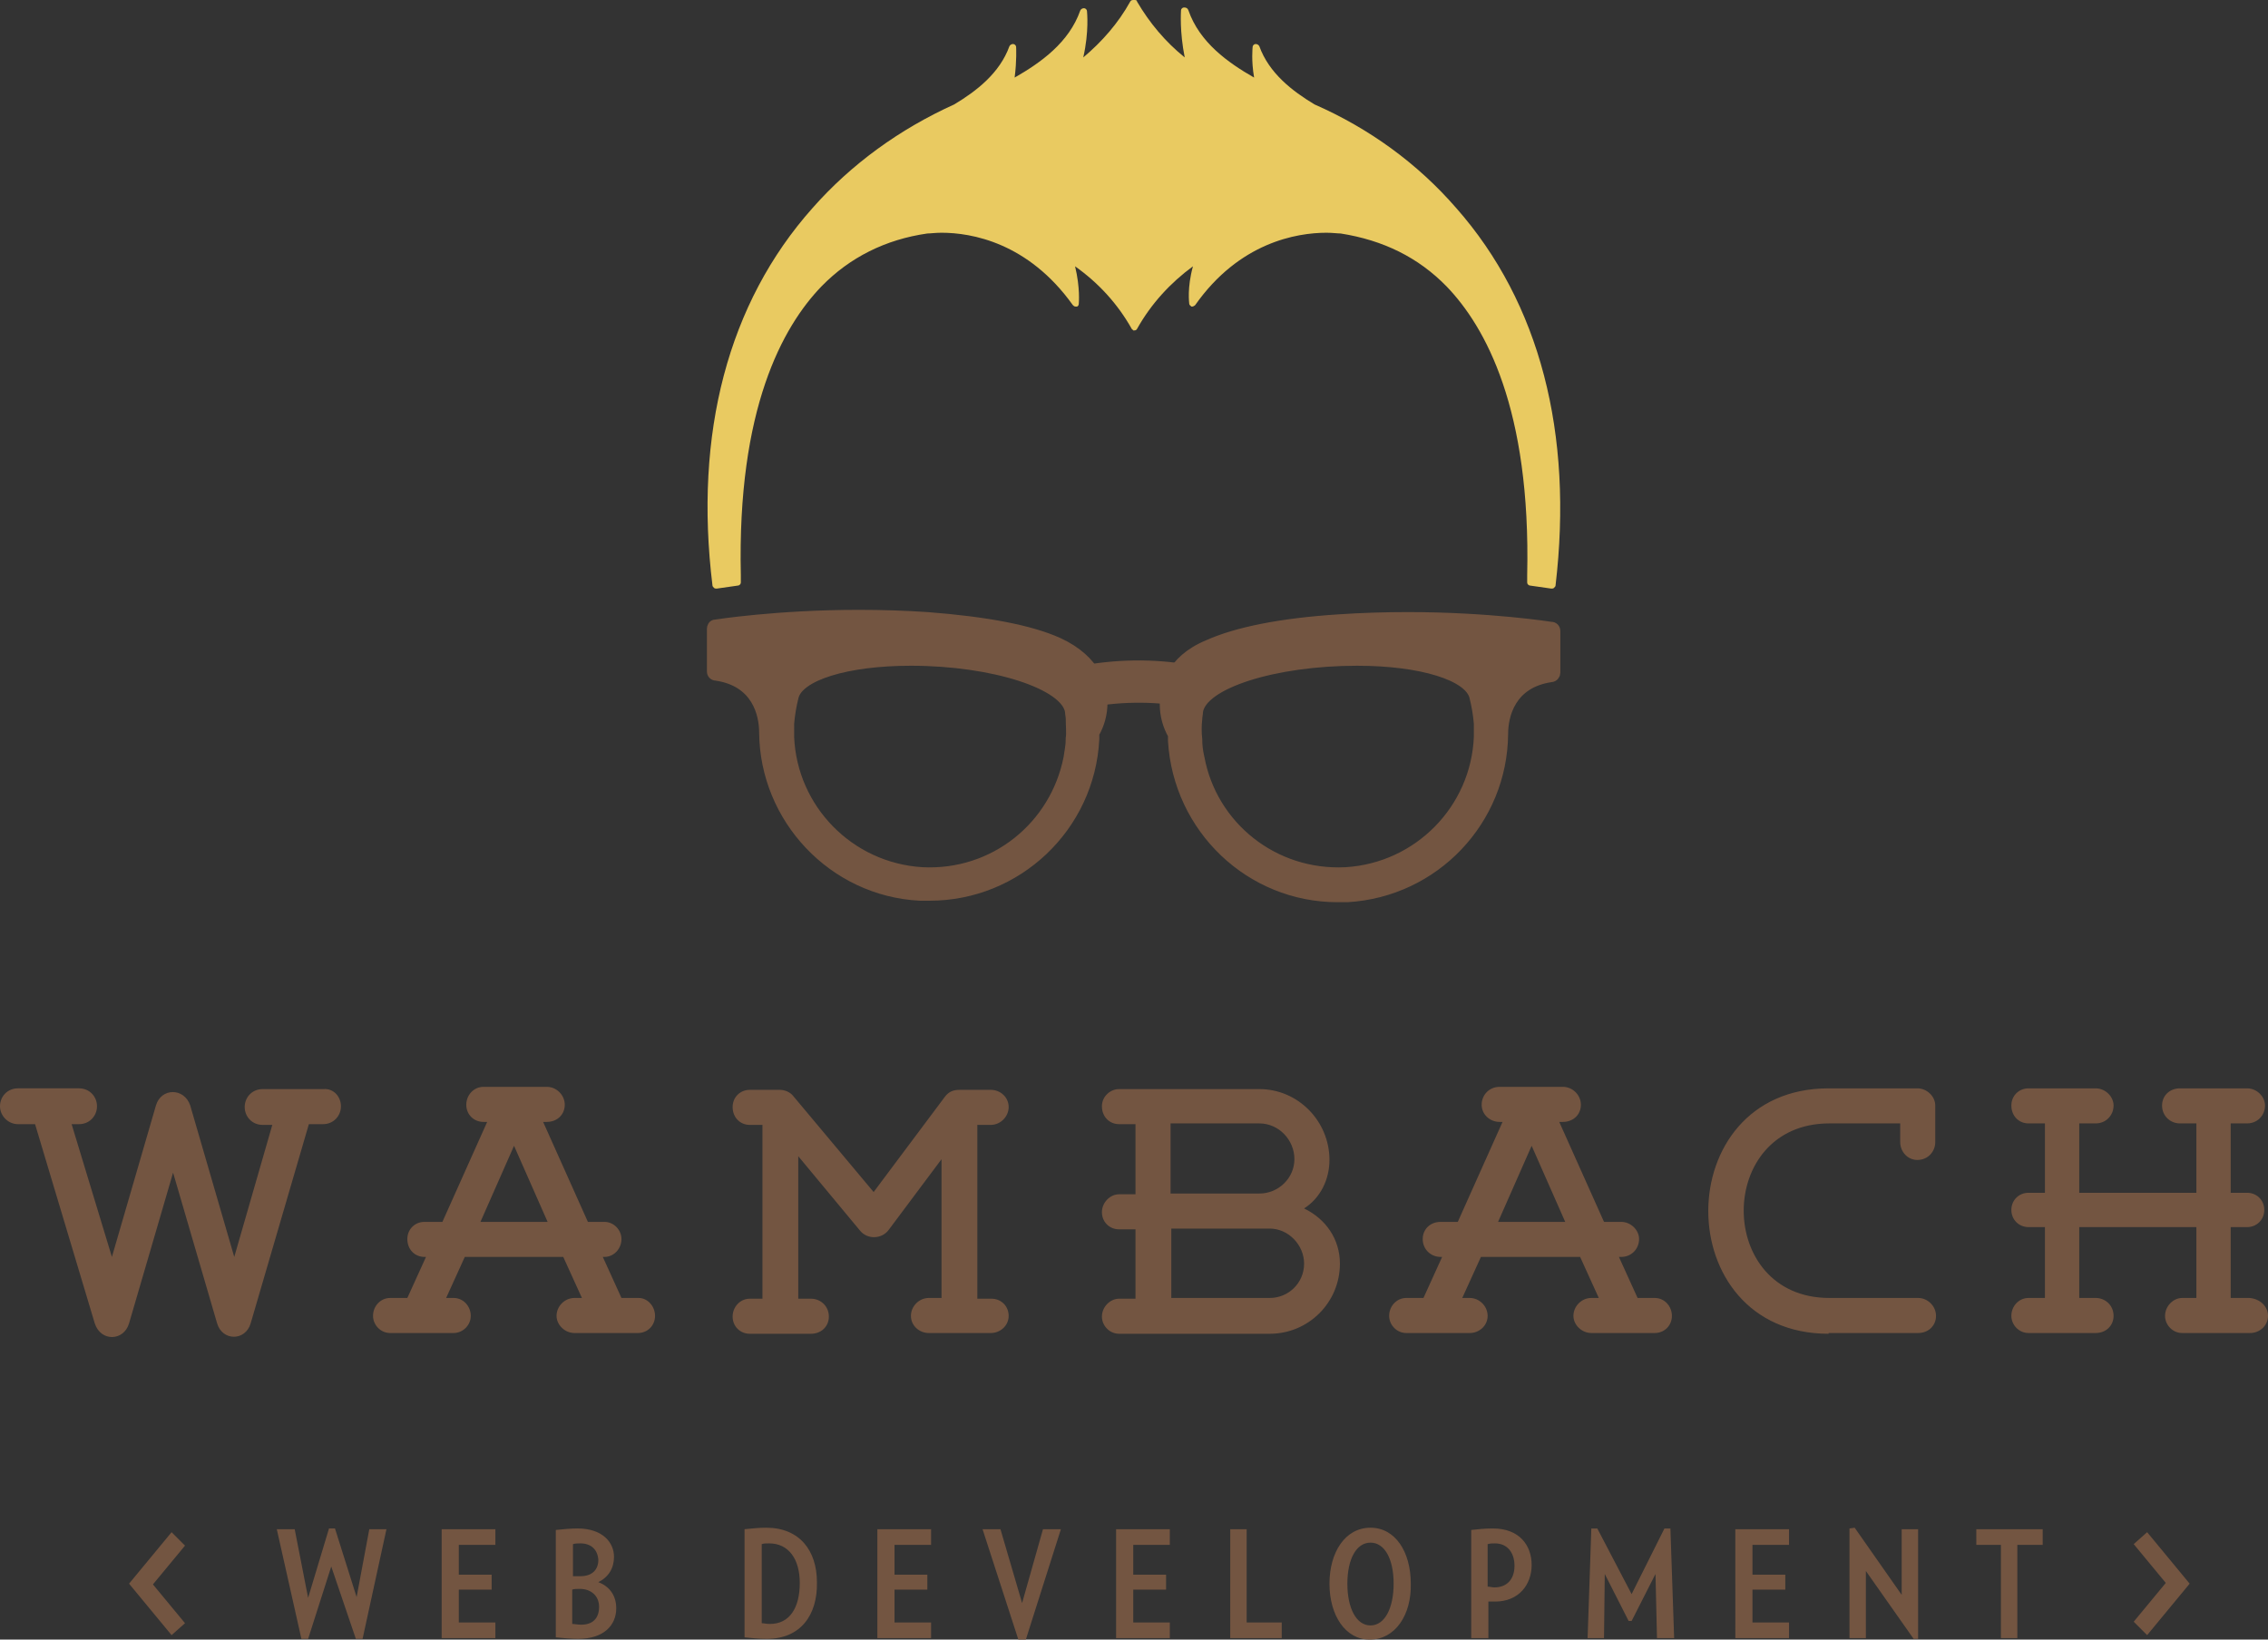 <svg id="Layer_1" xmlns="http://www.w3.org/2000/svg" viewBox="0 0 304 219.8"><rect x="0" y="0" width="304" height="219.8" fill="#333333" stroke="none"/><style>.st0{fill:#e9ca61}.st2{fill:#735541;stroke:#735541;stroke-width:1.493;stroke-miterlimit:10}.st3{fill:none}</style><path class="st0" d="M152 73.1v-.7.7z"/><path d="M144.8 92.1c2.5-.5 5-.8 7.7-.8 2.3 0 4.5.2 6.7.6" fill="#fff"/><path class="st2" d="M145.2 94.2l-.8-4.1c5-1 10.2-1.1 15.2-.2l-.7 4.1c-4.5-.8-9.2-.7-13.7.2z"/><path class="st3" d="M143.5 95.4c-.5-3.8-10.3-6.9-21.4-6.9-8.6 0-15.1 2-15.8 4.9-.3 1.2-.5 2.4-.6 3.6v1.8c.4 9.7 8.1 17.6 17.9 18.2 9.7.5 18-6.2 19.7-15.4.2-.8.3-1.7.3-2.5v-2.7c-.1-.3-.1-.6-.1-1z"/><path class="st2" d="M141.8 86.2c-3.8-1.7-9.7-2.8-17.5-3.4-3-.2-6-.3-9.2-.3-11 0-19.1 1.3-19.2 1.3-.3 0-.4.3-.4.5V90c0 .3.2.5.5.5 5.5.8 6.5 5.2 6.5 7.7.1 11.5 9.2 21.2 20.8 21.8h1.3c11.7 0 21.4-9.2 22-20.9v-.8c.7-1.2 1.1-2.6 1.1-4.1.1-1.9-.7-5.6-5.9-8zm1.8 12.9c0 .9-.2 1.7-.3 2.5-1.8 9.2-10 15.9-19.7 15.4-9.8-.6-17.5-8.5-17.9-18.2V97c.1-1.2.3-2.4.6-3.6.7-2.9 7.2-4.9 15.8-4.9 11.1 0 20.9 3.2 21.4 6.9 0 .3.1.6.1 1 0 .9.1 1.8 0 2.7z"/><path class="st3" d="M160.5 95.4c.5-3.8 10.3-6.9 21.4-6.9 8.6 0 15.1 2 15.8 4.9.3 1.2.5 2.4.6 3.6v1.8c-.4 9.7-8.1 17.6-17.9 18.2-9.7.5-18-6.2-19.7-15.4-.2-.8-.3-1.7-.3-2.5v-2.7c0-.3.1-.6.1-1z"/><path class="st2" d="M156.2 94.4c0 1.5.4 2.9 1.1 4.1v.8c.7 11.7 10.3 20.9 22 20.9h1.3c11.7-.7 20.7-10.3 20.8-21.8 0-2.5 1-6.9 6.5-7.7.3 0 .5-.3.5-.5v-5.6c0-.3-.2-.5-.5-.5-.1 0-8.2-1.3-19.2-1.3-3.1 0-6.2.1-9.2.3-7.8.5-13.7 1.7-17.5 3.4-5.1 2.1-5.8 5.8-5.8 7.9zm4.2 2c0-.3.1-.7.1-1 .5-3.8 10.3-6.9 21.4-6.9 8.6 0 15.1 2 15.8 4.9.3 1.2.5 2.4.6 3.6v1.8c-.4 9.7-8.1 17.6-17.9 18.2-9.7.5-18-6.2-19.7-15.4-.2-.8-.3-1.7-.3-2.5-.1-.9-.1-1.8 0-2.7z"/><path class="st0" d="M195.2 27.9c-5.2-6-11.7-10.7-19-13.9-3-1.8-6.1-4.2-7.4-7.8-.1-.2-.3-.3-.5-.3s-.4.2-.4.4c0 .1-.2 1.8.2 4.1-3.5-2-7.3-4.7-8.8-9-.1-.3-.3-.4-.6-.4-.2 0-.4.2-.4.4s-.2 2.8.5 6.3c-2.6-2.1-4.7-4.6-6.4-7.5 0-.2-.2-.2-.4-.2s-.4 0-.5.2c-1.6 2.9-3.8 5.4-6.3 7.5.8-3.5.5-6.1.5-6.2 0-.2-.2-.4-.4-.4s-.4.1-.5.3c-1.5 4.3-5.3 7-8.8 9 .3-2.3.2-4 .2-4.1 0-.2-.2-.4-.4-.4s-.4.1-.5.3c-1.3 3.6-4.4 6-7.4 7.8-7.3 3.3-13.8 8-19 13.9C97.6 40.6 93 58.1 95.5 78.5c0 .1.1.2.2.3.1.1.2.1.3.1h.1l2.8-.4c.2 0 .4-.2.4-.4v-1c-.5-22.3 5.6-33.3 10.8-38.7 3.8-3.9 8.6-6.3 14.2-7.1.4 0 1.1-.1 1.9-.1 4 0 11.6 1.3 17.6 9.7.1.1.2.2.4.2h.1c.2 0 .3-.2.3-.4 0-.1.2-2.1-.5-5 3.1 2.2 5.7 5 7.6 8.4l.1.1s.1 0 .1.1c.2 0 .4 0 .5-.2 1.9-3.4 4.5-6.2 7.5-8.4-.8 2.9-.5 4.9-.5 5 0 .2.2.3.3.4h.1c.1 0 .3-.1.4-.2 5.9-8.4 13.6-9.7 17.6-9.7.8 0 1.5.1 1.9.1 5.7.9 10.4 3.2 14.2 7.1 5.2 5.4 11.3 16.4 10.8 38.7v1c0 .2.2.4.4.4l2.8.4h.1c.1 0 .2 0 .3-.1.1-.1.2-.2.2-.3 2.4-20.4-2.1-37.9-13.3-50.6z"/><path d="M45.7 148.3c0 1.3-1 2.4-2.4 2.4h-1.9l-7.8 26.7c-.7 2.4-3.8 2.4-4.5 0l-5.9-20.2-5.9 20.2c-.7 2.4-3.8 2.5-4.6 0l-8-26.7H2.4c-1.3 0-2.4-1.1-2.4-2.4s1-2.4 2.4-2.4h8.2c1.4 0 2.4 1.1 2.4 2.4s-1 2.4-2.4 2.4h-1l5.4 17.8 5.9-20.3c.7-2.4 3.8-2.4 4.6 0l5.9 20.3 5.1-17.7h-1.3c-1.4 0-2.4-1.1-2.4-2.4s1-2.4 2.4-2.4h8.2c1.3-.1 2.3 1 2.3 2.3zm42.1 28.1c0 1.3-1 2.3-2.3 2.3H77c-1.3 0-2.4-1.1-2.4-2.3 0-1.3 1.1-2.4 2.4-2.4h1l-2.5-5.5H62.3l-2.5 5.5h1c1.3 0 2.3 1.1 2.3 2.4 0 1.3-1.1 2.3-2.3 2.3h-8.5c-1.3 0-2.3-1.1-2.3-2.3 0-1.3 1-2.4 2.3-2.4h2.3l2.5-5.5h-.2c-1.3 0-2.3-1-2.3-2.4 0-1.3 1-2.3 2.3-2.3h2.4l6-13.4h-.5c-1.3 0-2.3-1-2.3-2.3 0-1.3 1-2.4 2.3-2.4h8.5c1.3 0 2.4 1.1 2.4 2.4 0 1.3-1 2.3-2.4 2.3h-.5l6 13.4H81c1.3 0 2.3 1.1 2.3 2.3 0 1.3-1 2.4-2.3 2.4h-.2l2.5 5.5h2.3c1.2 0 2.2 1.1 2.2 2.4zm-14.4-12.6l-4.5-10.2-4.5 10.2h9zm61.8 12.6c0 1.3-1.1 2.3-2.4 2.3h-8.3c-1.3 0-2.4-1-2.4-2.3 0-1.3 1.1-2.4 2.4-2.4h1.7v-18.6l-7.1 9.5c-.9 1.2-2.8 1.3-3.8.1l-8.3-10v19.1h1.7c1.3 0 2.4 1 2.4 2.4 0 1.3-1 2.3-2.4 2.3h-8.2c-1.3 0-2.3-1-2.3-2.3 0-1.3 1-2.4 2.3-2.4h1.7v-23.3h-1.7c-1.3 0-2.3-1-2.3-2.4 0-1.3 1-2.3 2.3-2.3h4c.7 0 1.4.3 1.8.8l10.8 12.9 9.5-12.7c.5-.7 1.1-1 2-1h4.2c1.3 0 2.4 1 2.4 2.3 0 1.3-1.1 2.4-2.4 2.4H131v23.3h1.9c1.3 0 2.3 1 2.3 2.3zm44.4-7c0 5.2-4.2 9.4-9.4 9.4H150c-1.3 0-2.3-1.1-2.3-2.3 0-1.3 1.1-2.4 2.3-2.4h2.2v-9.3H150c-1.3 0-2.3-1-2.3-2.3 0-1.3 1.1-2.4 2.3-2.4h2.2v-9.4H150c-1.3 0-2.3-1-2.3-2.4 0-1.3 1.1-2.3 2.3-2.3h18.8c5.2 0 9.4 4.3 9.4 9.5 0 2.6-1.2 5.1-3.4 6.5 2.9 1.4 4.8 4.1 4.8 7.4zm-22.7-9.4h11.9c2.6 0 4.7-2.1 4.7-4.6 0-2.6-2.1-4.8-4.7-4.8h-11.9v9.4zm17.9 9.4c0-2.5-2.1-4.7-4.6-4.7H157v9.3h13.2c2.5 0 4.6-2 4.6-4.6zm49.3 7c0 1.3-1 2.3-2.3 2.3h-8.5c-1.3 0-2.4-1.1-2.4-2.3 0-1.3 1.1-2.4 2.4-2.4h1l-2.5-5.5h-13.3L196 174h1c1.3 0 2.4 1.1 2.4 2.4 0 1.3-1.1 2.3-2.4 2.3h-8.5c-1.3 0-2.3-1.1-2.3-2.3 0-1.3 1-2.4 2.3-2.4h2.3l2.5-5.5h-.2c-1.3 0-2.4-1-2.4-2.4 0-1.3 1-2.3 2.4-2.3h2.3l6-13.4h-.4c-1.3 0-2.4-1-2.4-2.3 0-1.3 1-2.4 2.4-2.4h8.5c1.3 0 2.4 1.1 2.4 2.4 0 1.3-1 2.3-2.4 2.3h-.5l6 13.4h2.3c1.3 0 2.4 1.1 2.4 2.3 0 1.3-1 2.4-2.4 2.4h-.3l2.5 5.5h2.3c1.3 0 2.3 1.1 2.3 2.4zm-14.3-12.6l-4.5-10.2-4.5 10.2h9zm35.3 15c-21.5 0-21.5-32.9 0-32.9H257c1.3 0 2.4 1.1 2.4 2.3v4.9c0 1.3-1 2.4-2.4 2.4-1.3 0-2.3-1.1-2.3-2.4v-2.5h-9.5c-15.3 0-15.3 23.4 0 23.4h11.9c1.3 0 2.4 1.1 2.4 2.4 0 1.3-1 2.3-2.4 2.3h-12zm58.9-2.4c0 1.3-1.1 2.3-2.4 2.3h-9.1c-1.3 0-2.3-1.1-2.3-2.3 0-1.3 1.1-2.4 2.3-2.4h1.9v-9.5h-15.7v9.5h2.2c1.3 0 2.4 1 2.4 2.4 0 1.3-1 2.3-2.4 2.3h-9c-1.3 0-2.3-1.1-2.3-2.3 0-1.3 1-2.4 2.3-2.4h2.2v-9.5h-2.2c-1.3 0-2.3-1-2.3-2.3 0-1.3 1-2.3 2.3-2.3h2.2v-9.3h-2.2c-1.3 0-2.3-1-2.3-2.4 0-1.3 1-2.3 2.3-2.3h9c1.3 0 2.4 1.1 2.4 2.3 0 1.3-1 2.4-2.4 2.4h-2.2v9.3h15.7v-9.3h-2.2c-1.3 0-2.4-1-2.4-2.4 0-1.3 1-2.3 2.4-2.3h9c1.3 0 2.4 1.1 2.4 2.3 0 1.3-1 2.4-2.4 2.4H299v9.3h2.2c1.3 0 2.3 1 2.3 2.3 0 1.3-1 2.3-2.3 2.3H299v9.5h2.5c1.4.1 2.5 1.1 2.5 2.4zM48.6 219.7h-.9l-3.3-9.7-3.1 9.7h-.9L37.1 205h2.4l1.8 9.2 2.8-9.3h.8l2.9 9.2 1.7-9.1h2.3l-3.2 14.7zm10.6-.1V205h7.2v2.1h-4.9v4h4.4v2h-4.4v4.4h4.9v2.1h-7.2zm18.3.1c-.9 0-2.1-.1-3-.2v-14.4c.9-.1 2.1-.2 2.9-.2 3.4 0 4.9 1.9 4.9 3.8 0 1.5-.7 2.7-2.1 3.4 1.6.6 2.4 1.9 2.4 3.5 0 2.3-1.7 4.1-5.1 4.1zm.3-12.8c-.3 0-.7 0-1 .1v4.3h1c1.6 0 2.4-.9 2.4-2.2-.1-1.4-1-2.2-2.4-2.2zm-.1 6.1c-.3 0-.8 0-1 .1v4.6c.3 0 .7.1 1.2.1 1.5 0 2.4-.8 2.4-2.4 0-1.4-1-2.4-2.6-2.4zm25.1 6.7c-1.1 0-2-.1-3-.2V205c1-.1 1.9-.2 2.9-.2 4.5 0 6.8 3.1 6.8 7.3.1 4.4-2.2 7.6-6.7 7.6zm.3-12.8c-.4 0-.7 0-1 .1v10.6c.3 0 .6.1 1.1.1 2.6 0 4-2.1 4-5.5 0-3.2-1.5-5.3-4.1-5.3zm14.5 12.7V205h7.2v2.1h-4.9v4h4.4v2h-4.4v4.4h4.9v2.1h-7.2zm19.9.2h-1l-4.8-14.8h2.4l2.9 9.9 2.8-9.9h2.4l-4.7 14.8zm12.1-.2V205h7.2v2.1h-4.9v4h4.4v2h-4.4v4.4h4.9v2.1h-7.2zm15.3 0V205h2.2v12.5h4.7v2.1h-6.9zm18.7.2c-3.3 0-5.4-3.3-5.4-7.5s2.1-7.5 5.5-7.5c3.3 0 5.4 3.2 5.4 7.5.1 4.2-2.1 7.5-5.5 7.5zm.1-13c-1.9 0-3.1 2.2-3.1 5.5s1.2 5.6 3.1 5.6c1.9 0 3.1-2.3 3.1-5.6s-1.2-5.5-3.1-5.5zm16.7 7.9h-.9v4.9h-2.3v-14.5c.9-.1 1.8-.2 2.9-.2 3.6 0 5.2 2.3 5.2 4.9 0 2.6-1.7 4.9-4.9 4.9zm0-7.8c-.4 0-.6 0-1 .1v5.7c.3 0 .6.1.9.1 1.7 0 2.7-1.1 2.7-2.9 0-1.8-1-3-2.6-3zm21.7 12.7l-.2-8.6-3.2 6.3h-.4l-3.2-6.3-.1 8.6h-2.2l.5-14.7h.8l4.6 8.8 4.4-8.8h.8l.5 14.7h-2.3zm10.5 0V205h7.2v2.1h-4.9v4h4.4v2h-4.4v4.4h4.9v2.1h-7.2zm23.9.1l-6.4-9.1v9h-2.2v-14.7l.7-.1 6.3 9V205h2.2v14.7h-.6zm13.9-12.6v12.5h-2.2v-12.5h-3.3V205h8.9v2.1h-3.4zM23 219.2l-5.7-6.9 5.7-6.9 1.8 1.8-4.3 5.2 4.3 5.2-1.8 1.6zm264.8-13.8l5.7 6.9-5.7 6.9-1.8-1.8 4.3-5.2-4.3-5.2 1.8-1.6z" fill="#735541"/></svg>